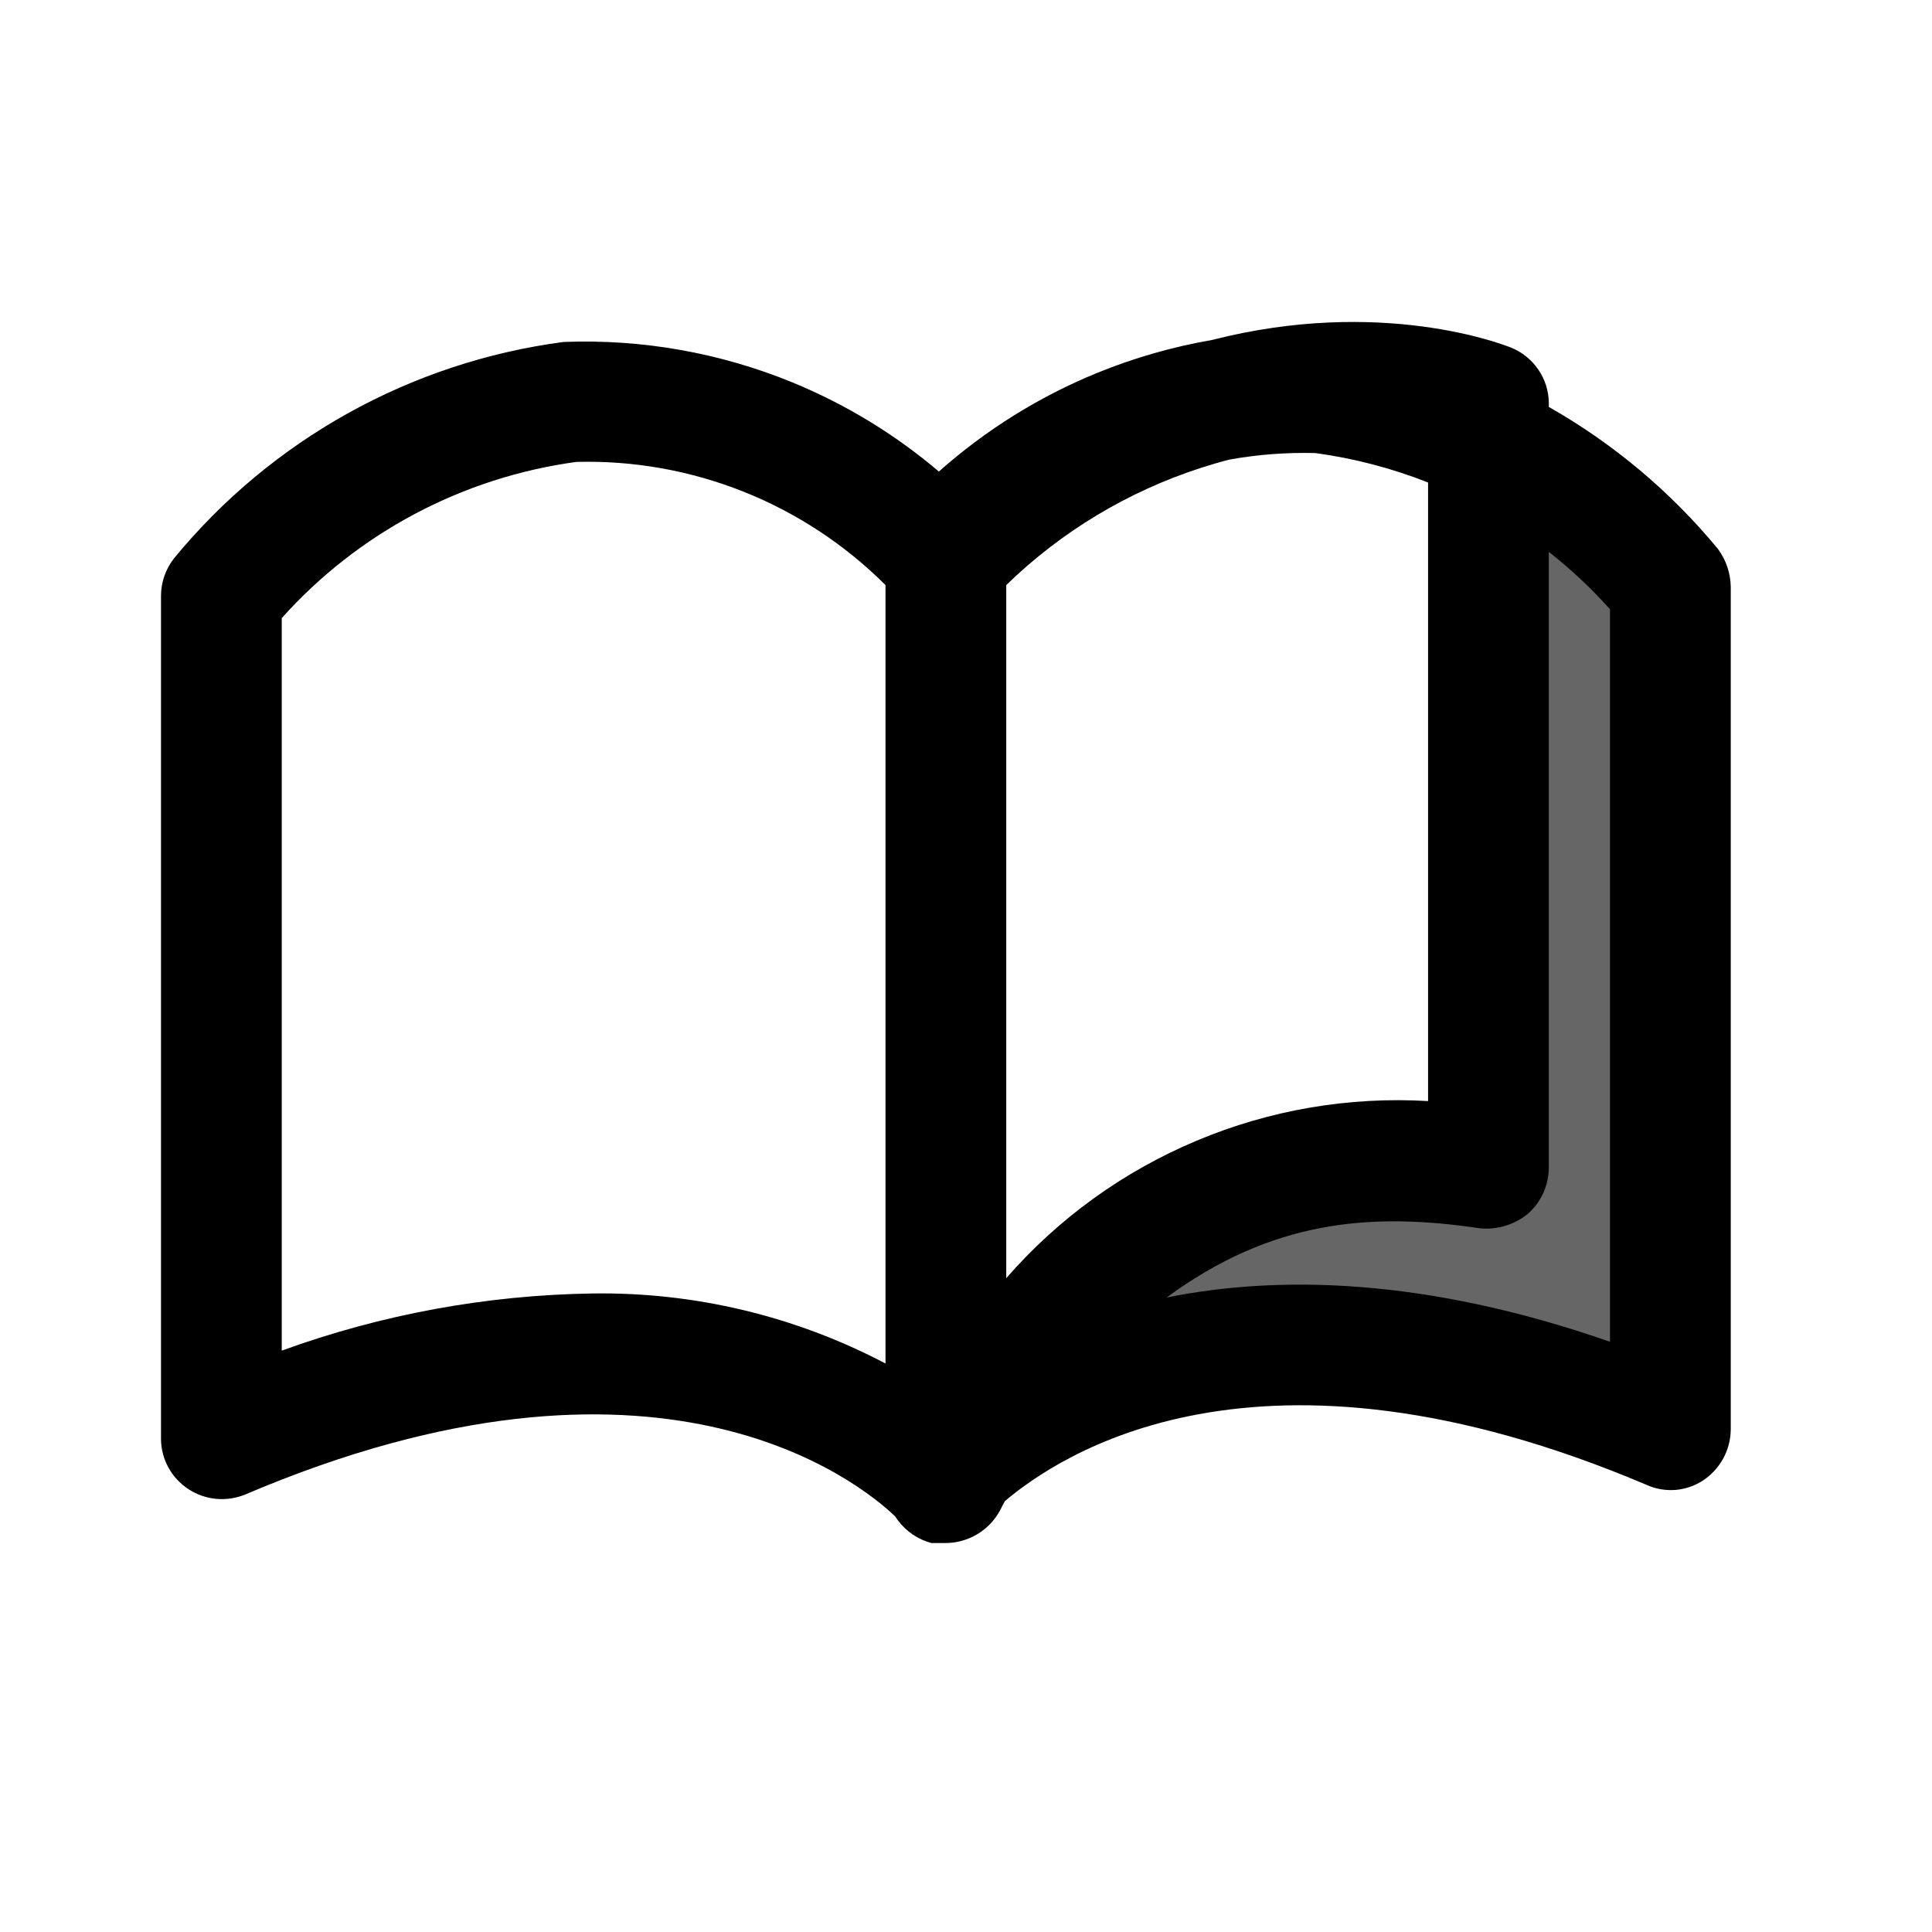 <svg width="24" height="24" viewBox="0 0 24 24" fill="none" xmlns="http://www.w3.org/2000/svg">
<path opacity="0.6" fill-rule="evenodd" clip-rule="evenodd" d="M15.483 4.898C14.392 5.138 13.094 5.712 11.75 6.938V6.818C13.082 5.572 14.346 5.027 15.483 4.898ZM18.49 5.486V14.498C16.54 14.218 14.65 14.498 12.49 16.988L11.87 18.178C12.464 17.622 15.28 15.433 20.75 17.758V7.288C20.75 7.288 19.896 6.203 18.49 5.486Z" fill="black"/>
<path fill-rule="evenodd" clip-rule="evenodd" d="M11.75 19.168H11.57C11.405 19.124 11.26 19.026 11.157 18.89C11.144 18.873 11.132 18.855 11.12 18.837C10.675 18.412 8.174 16.378 3.04 18.568C2.926 18.613 2.803 18.631 2.681 18.619C2.56 18.607 2.442 18.565 2.34 18.498C2.237 18.43 2.152 18.339 2.092 18.23C2.033 18.122 2.001 18.001 2 17.878V7.398C2.001 7.231 2.058 7.07 2.16 6.938C3.374 5.46 5.104 4.498 7 4.248C7.973 4.21 8.942 4.381 9.843 4.75C10.505 5.022 11.12 5.396 11.663 5.858C12.241 5.344 12.902 4.931 13.62 4.636C14.084 4.446 14.566 4.308 15.057 4.223C17.156 3.687 18.673 4.279 18.77 4.318C18.908 4.373 19.026 4.469 19.11 4.592C19.194 4.714 19.239 4.859 19.24 5.008V5.055C20.034 5.506 20.748 6.101 21.34 6.818C21.441 6.954 21.497 7.118 21.5 7.288V17.758C21.499 17.883 21.467 18.005 21.408 18.115C21.348 18.225 21.264 18.318 21.16 18.388C21.058 18.456 20.94 18.497 20.818 18.508C20.695 18.518 20.572 18.498 20.46 18.448C15.597 16.382 13.133 18.1 12.482 18.648L12.42 18.768C12.354 18.888 12.257 18.989 12.139 19.059C12.022 19.129 11.887 19.167 11.75 19.168ZM11 16.938V7.268C10.497 6.766 9.897 6.371 9.237 6.108C8.577 5.845 7.87 5.719 7.16 5.738C5.748 5.93 4.451 6.617 3.5 7.678V16.778C4.738 16.328 6.043 16.088 7.36 16.068C8.627 16.049 9.878 16.348 11 16.938ZM16.34 5.628C15.98 5.619 15.62 5.646 15.268 5.71C15.152 5.74 15.037 5.774 14.922 5.811C14.014 6.104 13.185 6.602 12.5 7.268V15.878C13.147 15.135 13.956 14.551 14.865 14.17C15.773 13.788 16.757 13.62 17.74 13.678V5.994C17.293 5.817 16.823 5.694 16.34 5.628ZM18.38 15.258C17.031 15.057 15.804 15.155 14.492 16.118C15.871 15.841 17.698 15.865 20 16.668V7.568C19.766 7.307 19.512 7.069 19.24 6.856V14.508C19.239 14.616 19.215 14.722 19.171 14.821C19.126 14.919 19.061 15.007 18.98 15.078C18.812 15.215 18.596 15.28 18.38 15.258Z" fill="black"/>
</svg>

